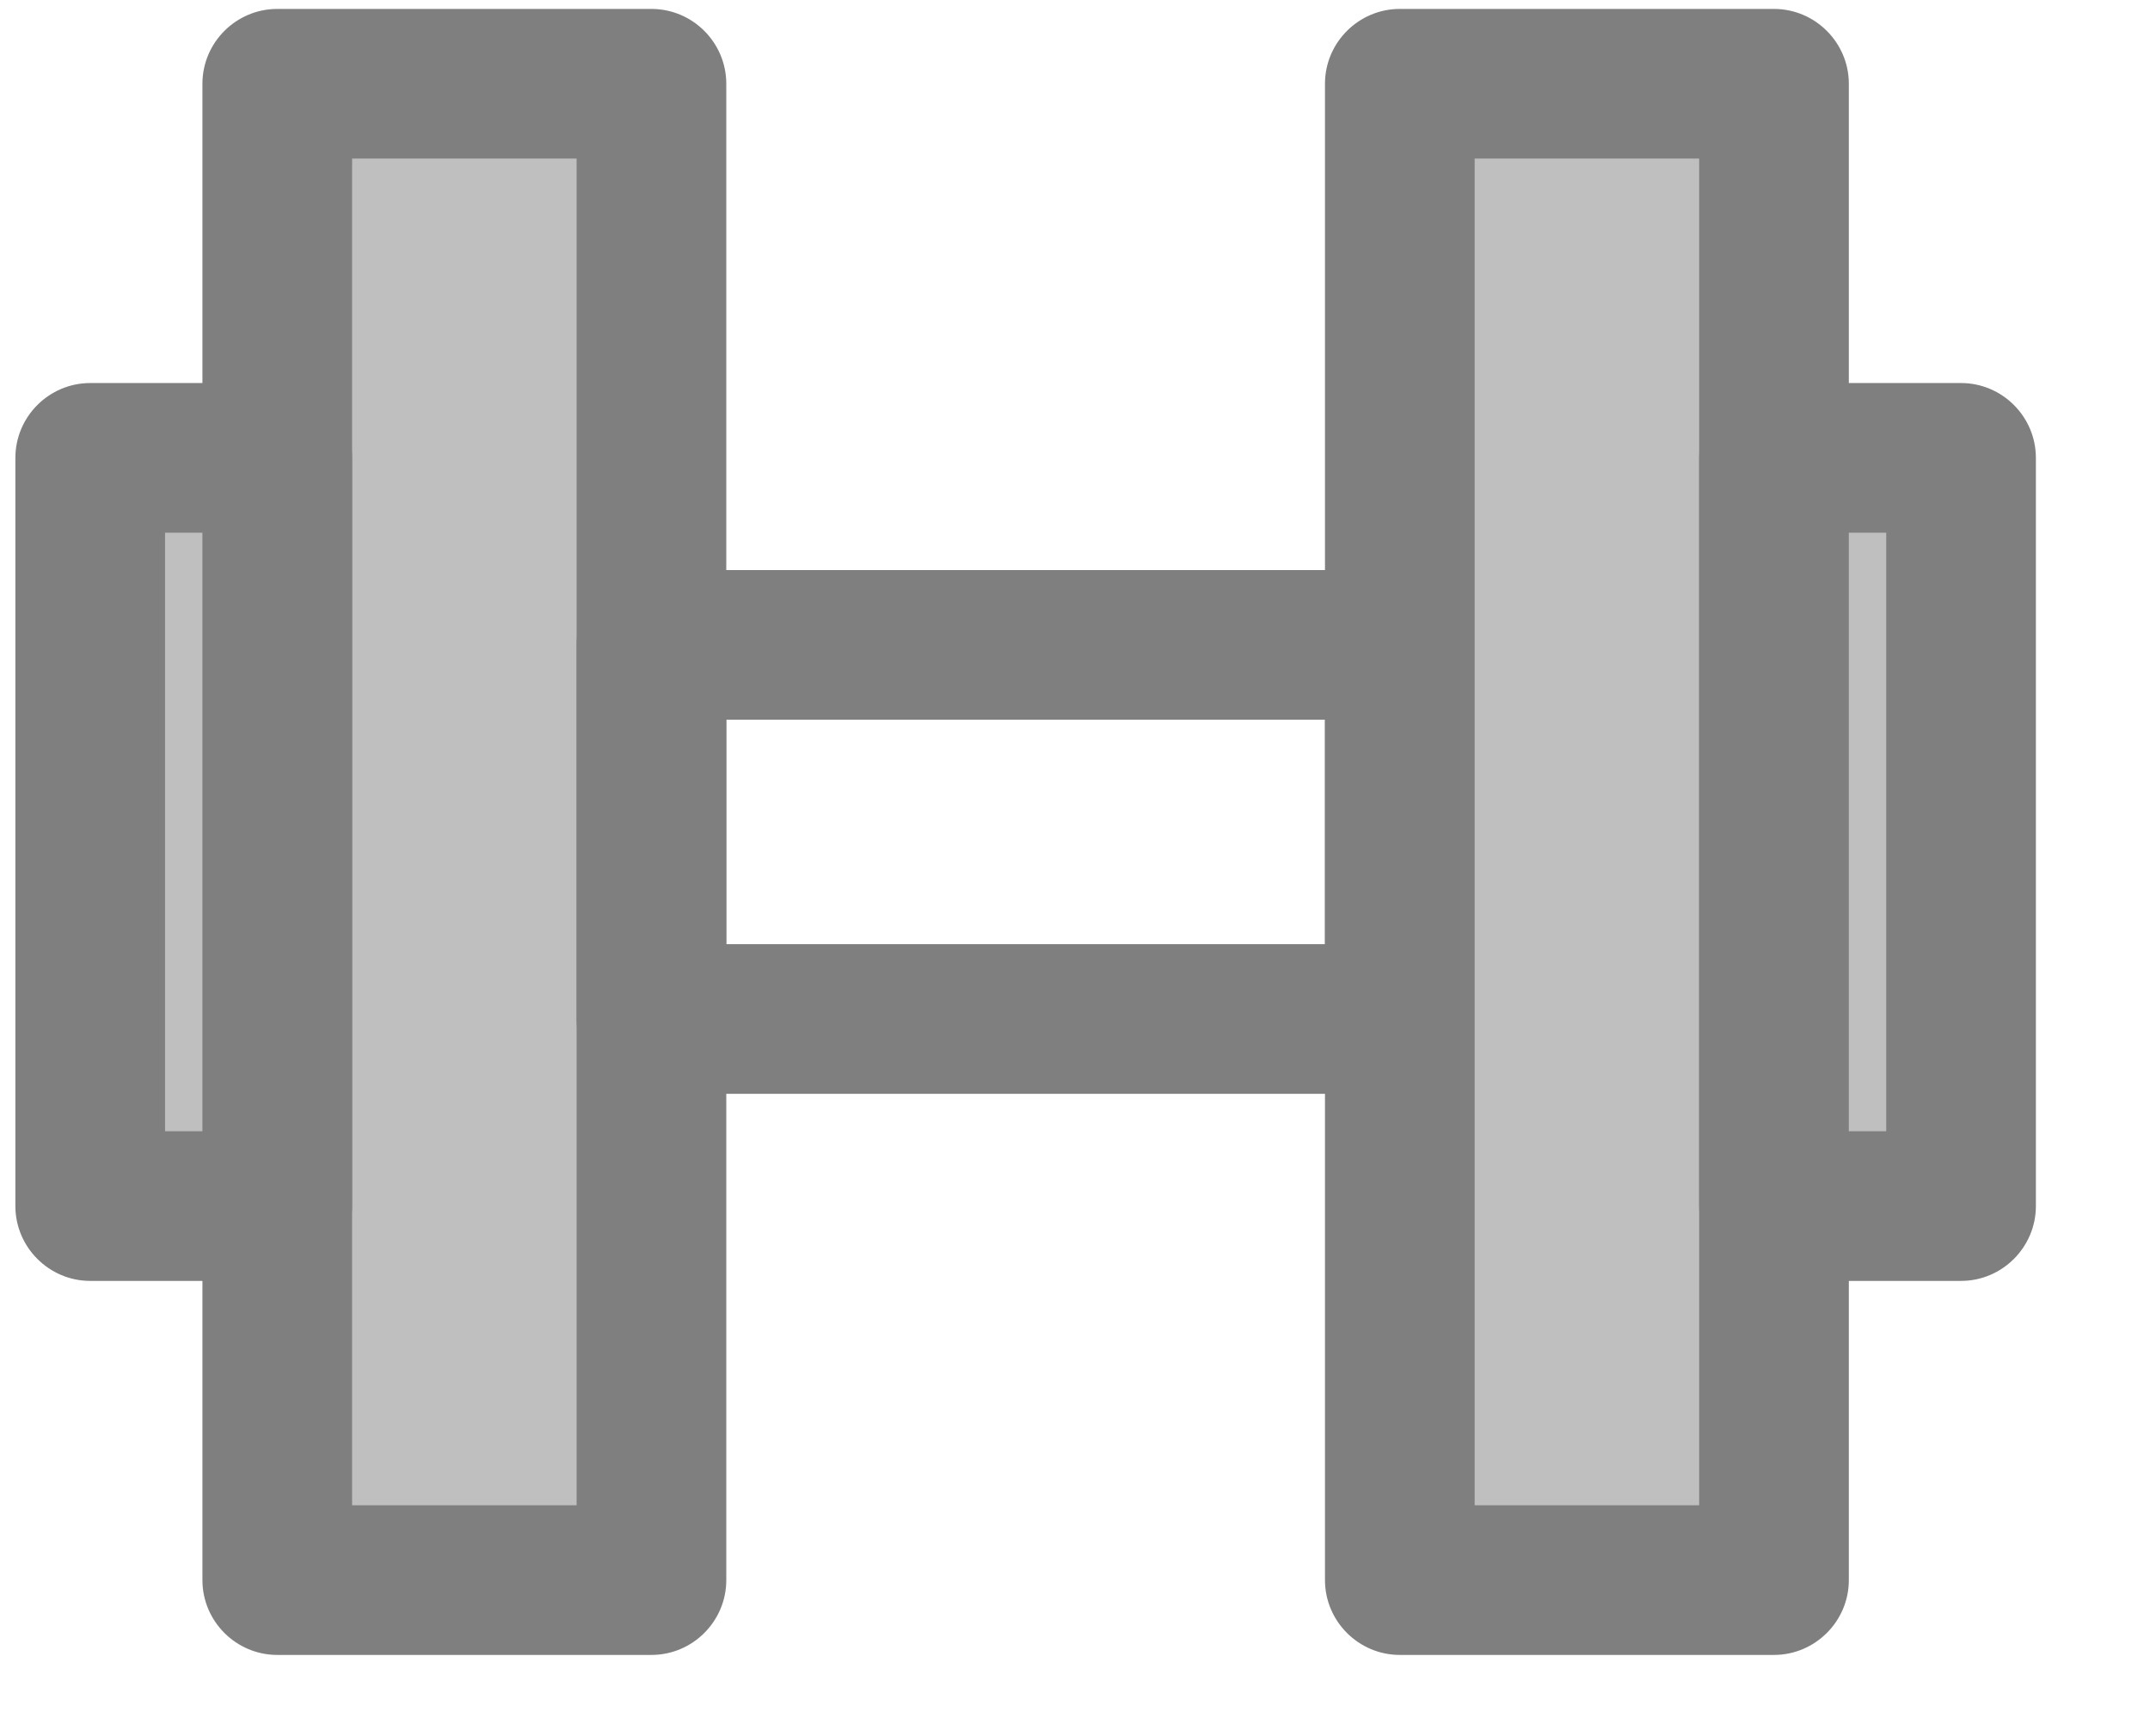 <?xml version="1.0" encoding="UTF-8"?>
<svg width="26px" height="21px" viewBox="0 0 26 21" version="1.1" xmlns="http://www.w3.org/2000/svg" xmlns:xlink="http://www.w3.org/1999/xlink">
    <title>编组备份 3</title>
    <defs>
        <filter id="filter-1">
            <feColorMatrix in="SourceGraphic" type="matrix" values="0 0 0 0 1 0 0 0 0 1 0 0 0 0 1 0 0 0 1 0"></feColorMatrix>
        </filter>
    </defs>
    <g id="页面-1" stroke="none" stroke-width="1" fill="none" fill-rule="evenodd">
        <g id="编组备份-3" transform="translate(-598, -460)" filter="url(#filter-1)">
            <g transform="translate(598.167, 460.096)">
                <polygon id="路径" fill="#BFBFBF" fill-rule="nonzero" points="3.186 0.917 7.711 0.917 7.711 19.016 3.186 19.016"></polygon>
                <path d="M7.711,19.921 L3.186,19.921 C2.688,19.921 2.281,19.514 2.281,19.016 L2.281,0.917 C2.281,0.419 2.688,0.012 3.186,0.012 L7.711,0.012 C8.209,0.012 8.616,0.419 8.616,0.917 L8.616,19.016 C8.616,19.514 8.209,19.921 7.711,19.921 Z M4.091,18.111 L6.806,18.111 L6.806,1.822 L4.091,1.822 L4.091,18.111 Z" id="形状" fill="#7F7F7F" fill-rule="nonzero"></path>
                <path d="M16.761,13.134 L7.711,13.134 C7.213,13.134 6.806,12.727 6.806,12.229 L6.806,7.704 C6.806,7.207 7.213,6.799 7.711,6.799 L16.761,6.799 C17.258,6.799 17.666,7.207 17.666,7.704 L17.666,12.229 C17.666,12.727 17.258,13.134 16.761,13.134 Z M8.616,11.324 L15.856,11.324 L15.856,8.609 L8.616,8.609 L8.616,11.324 Z" id="形状" fill="#7F7F7F" fill-rule="nonzero"></path>
                <polygon id="路径" fill="#BFBFBF" fill-rule="nonzero" points="0.924 5.442 3.186 5.442 3.186 14.492 0.924 14.492"></polygon>
                <path d="M3.186,15.397 L0.924,15.397 C0.426,15.397 0.019,14.989 0.019,14.492 L0.019,5.442 C0.019,4.944 0.426,4.537 0.924,4.537 L3.186,4.537 C3.684,4.537 4.091,4.944 4.091,5.442 L4.091,14.492 C4.091,14.989 3.684,15.397 3.186,15.397 L3.186,15.397 Z M1.829,13.587 L2.281,13.587 L2.281,6.347 L1.829,6.347 L1.829,13.587 Z" id="形状" fill="#7F7F7F" fill-rule="nonzero"></path>
                <polygon id="路径" fill="#BFBFBF" fill-rule="nonzero" points="21.286 19.016 16.761 19.016 16.761 0.917 21.286 0.917"></polygon>
                <path d="M21.286,19.921 L16.761,19.921 C16.263,19.921 15.856,19.514 15.856,19.016 L15.856,0.917 C15.856,0.419 16.263,0.012 16.761,0.012 L21.286,0.012 C21.783,0.012 22.191,0.419 22.191,0.917 L22.191,19.016 C22.191,19.514 21.783,19.921 21.286,19.921 Z M17.666,18.111 L20.381,18.111 L20.381,1.822 L17.666,1.822 L17.666,18.111 Z" id="形状" fill="#7F7F7F" fill-rule="nonzero"></path>
                <polygon id="路径" fill="#BFBFBF" fill-rule="nonzero" points="23.548 14.492 21.286 14.492 21.286 5.442 23.548 5.442"></polygon>
                <path d="M23.548,15.397 L21.286,15.397 C20.788,15.397 20.381,14.989 20.381,14.492 L20.381,5.442 C20.381,4.944 20.788,4.537 21.286,4.537 L23.548,4.537 C24.046,4.537 24.453,4.944 24.453,5.442 L24.453,14.492 C24.453,14.989 24.046,15.397 23.548,15.397 Z M22.191,13.587 L22.643,13.587 L22.643,6.347 L22.191,6.347 L22.191,13.587 Z" id="形状" fill="#7F7F7F" fill-rule="nonzero"></path>
            </g>
        </g>
    </g>
</svg>
